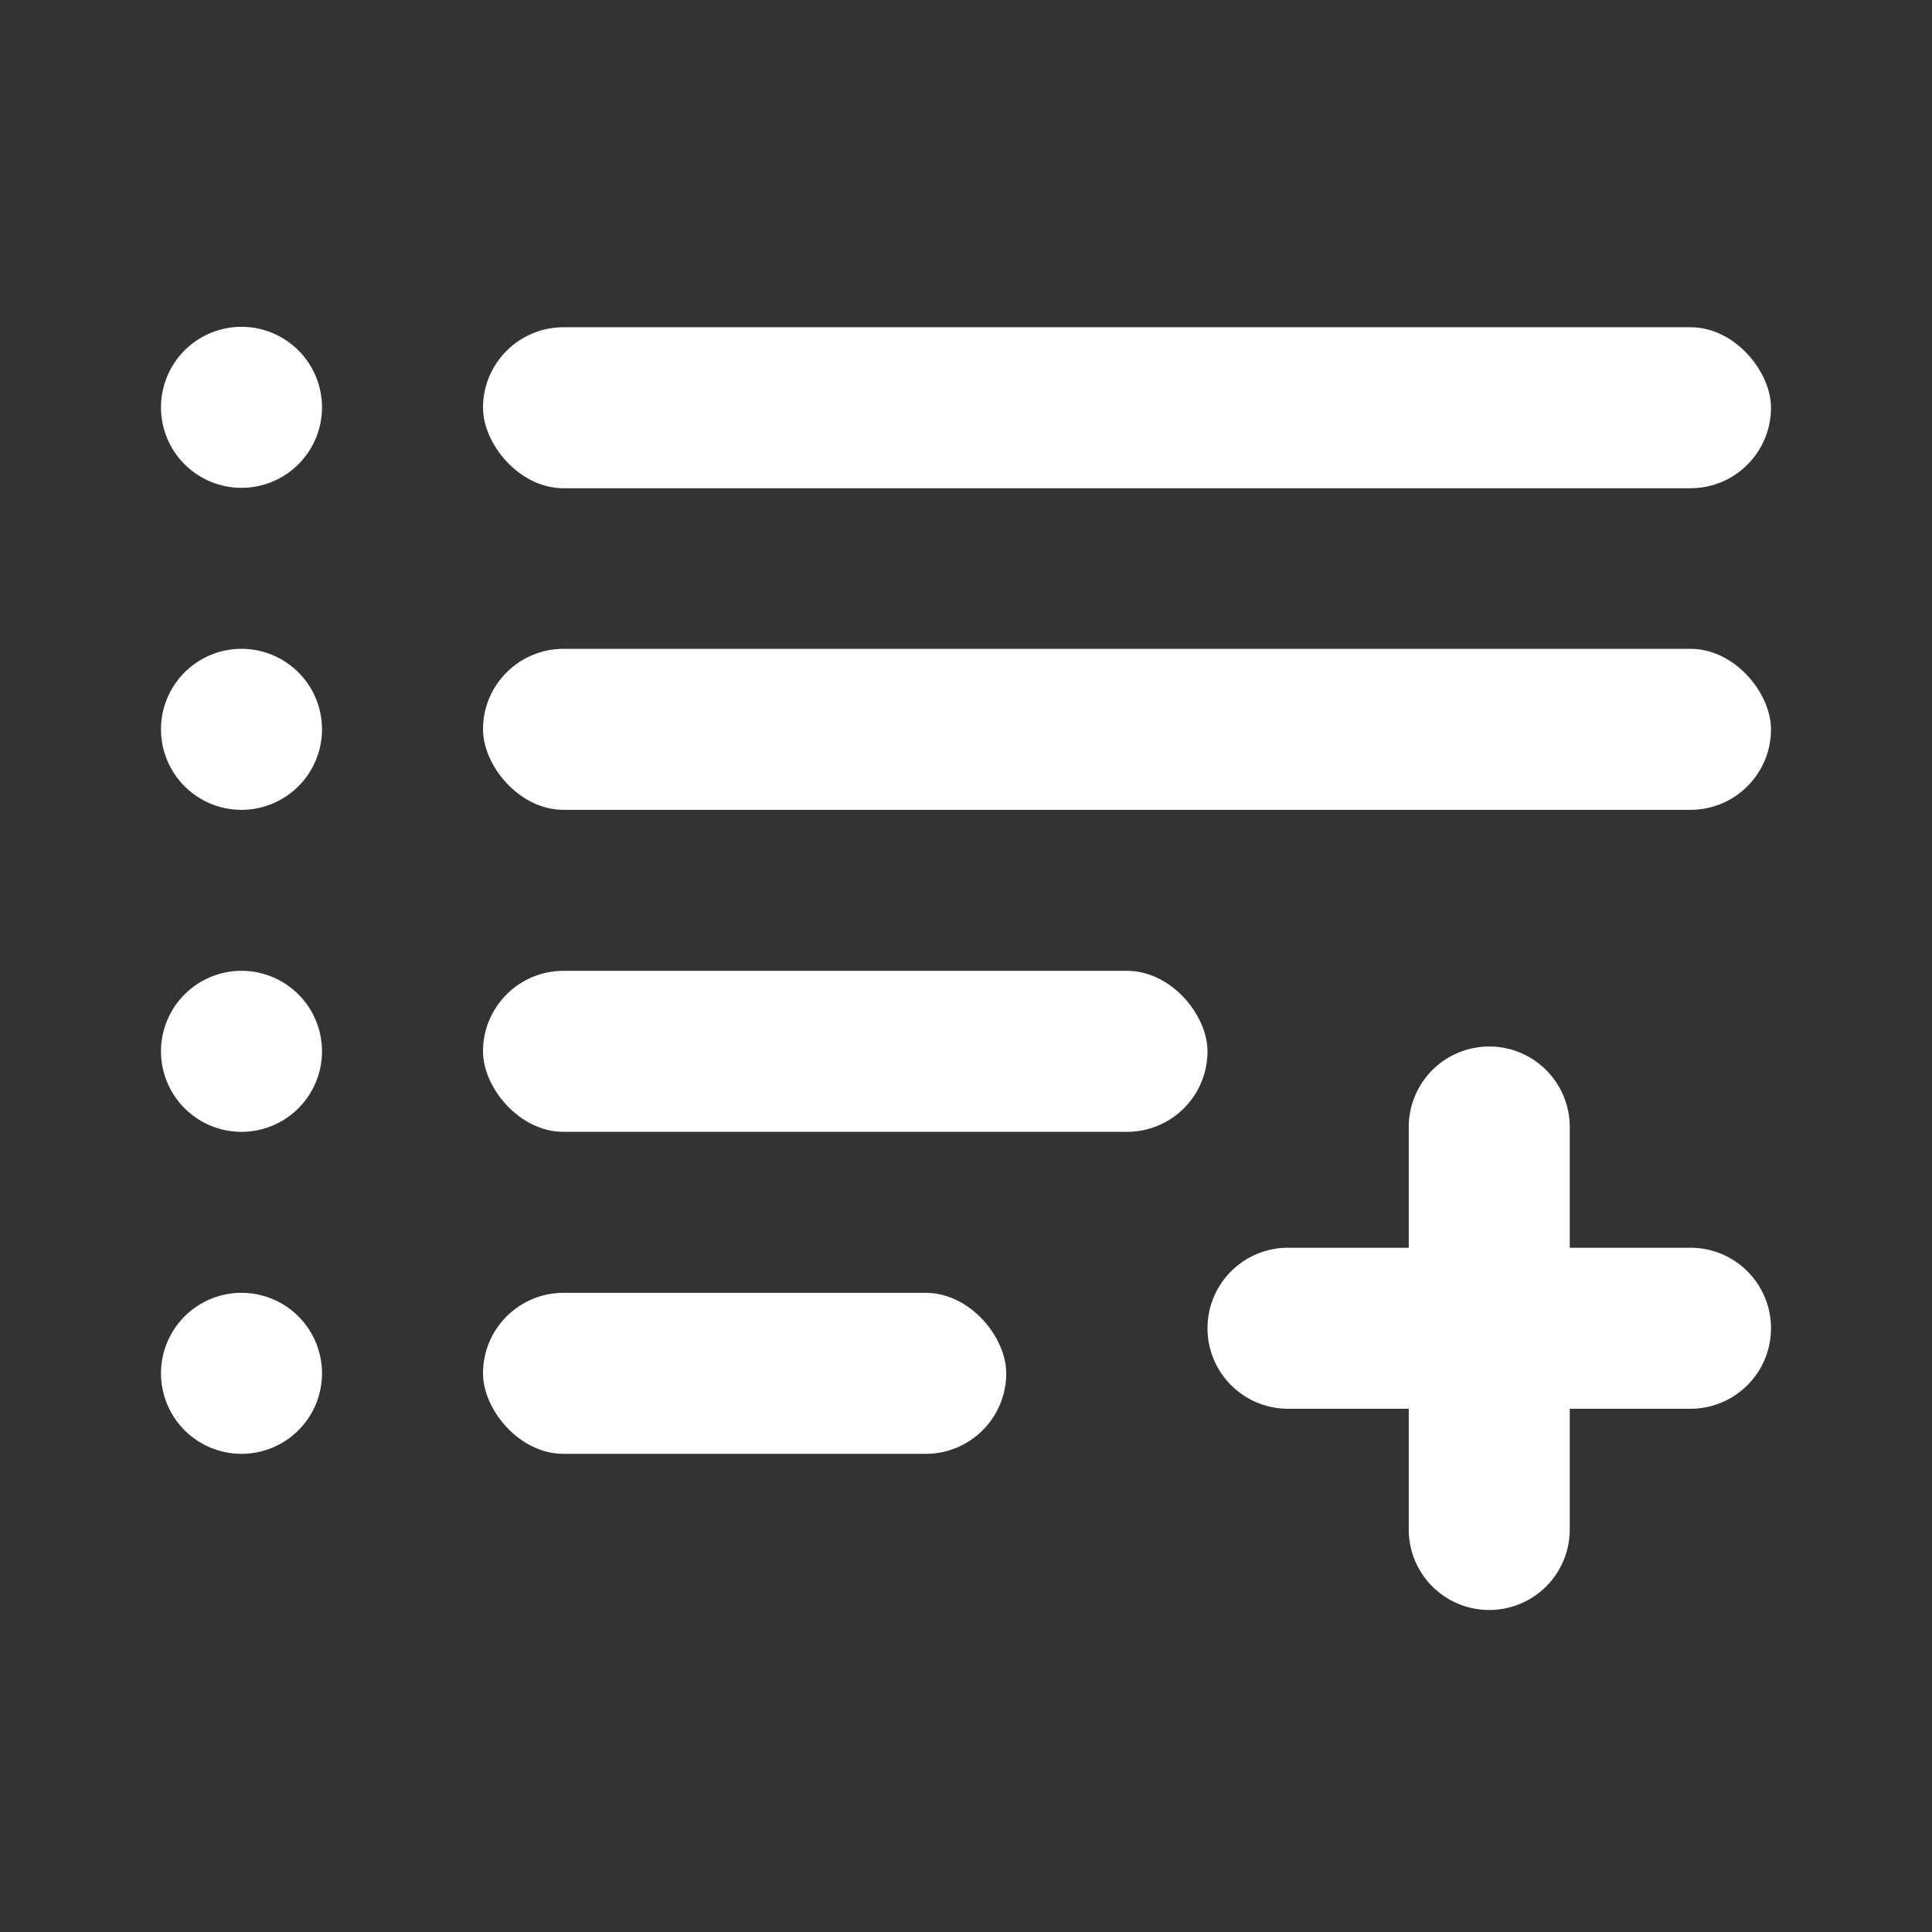 <svg xmlns="http://www.w3.org/2000/svg" xmlns:xlink="http://www.w3.org/1999/xlink" viewBox="0 0 48 48"><rect x="0" y="0" width="48" height="48" fill="#333333" stroke="none"/><defs><style>.cls-1{fill:#ffffff;}.cls-2{opacity:0;}.cls-3{clip-path:url(#clip-path);}</style><clipPath id="clip-path"><rect class="cls-1" width="48" height="48"/></clipPath></defs><g id="icones"><g class="cls-2"><rect class="cls-1" width="48" height="48"/><g class="cls-3"><g class="cls-2"><rect class="cls-1" width="48" height="48"/><g class="cls-3"><rect class="cls-1" width="48" height="48"/></g></g></g></g><path class="cls-1" d="M42,31H39V28a2,2,0,0,0-4,0v3H32a2,2,0,0,0,0,4h3v3a2,2,0,0,0,4,0V35h3a2,2,0,0,0,0-4"/><path class="cls-1" d="M8,34.12a2,2,0,1,1-2-2,2,2,0,0,1,2,2"/><path class="cls-1" d="M8,26.12a2,2,0,1,1-2-2,2,2,0,0,1,2,2"/><path class="cls-1" d="M8,18.12a2,2,0,1,1-2-2,2,2,0,0,1,2,2"/><path class="cls-1" d="M8,10.12a2,2,0,1,1-2-2,2,2,0,0,1,2,2"/><rect class="cls-1" x="12" y="8.13" width="32" height="4" rx="2"/><rect class="cls-1" x="12" y="16.12" width="32" height="4" rx="2"/><rect class="cls-1" x="12" y="24.12" width="18" height="4" rx="2"/><rect class="cls-1" x="12" y="32.12" width="13" height="4" rx="2"/></g></svg>